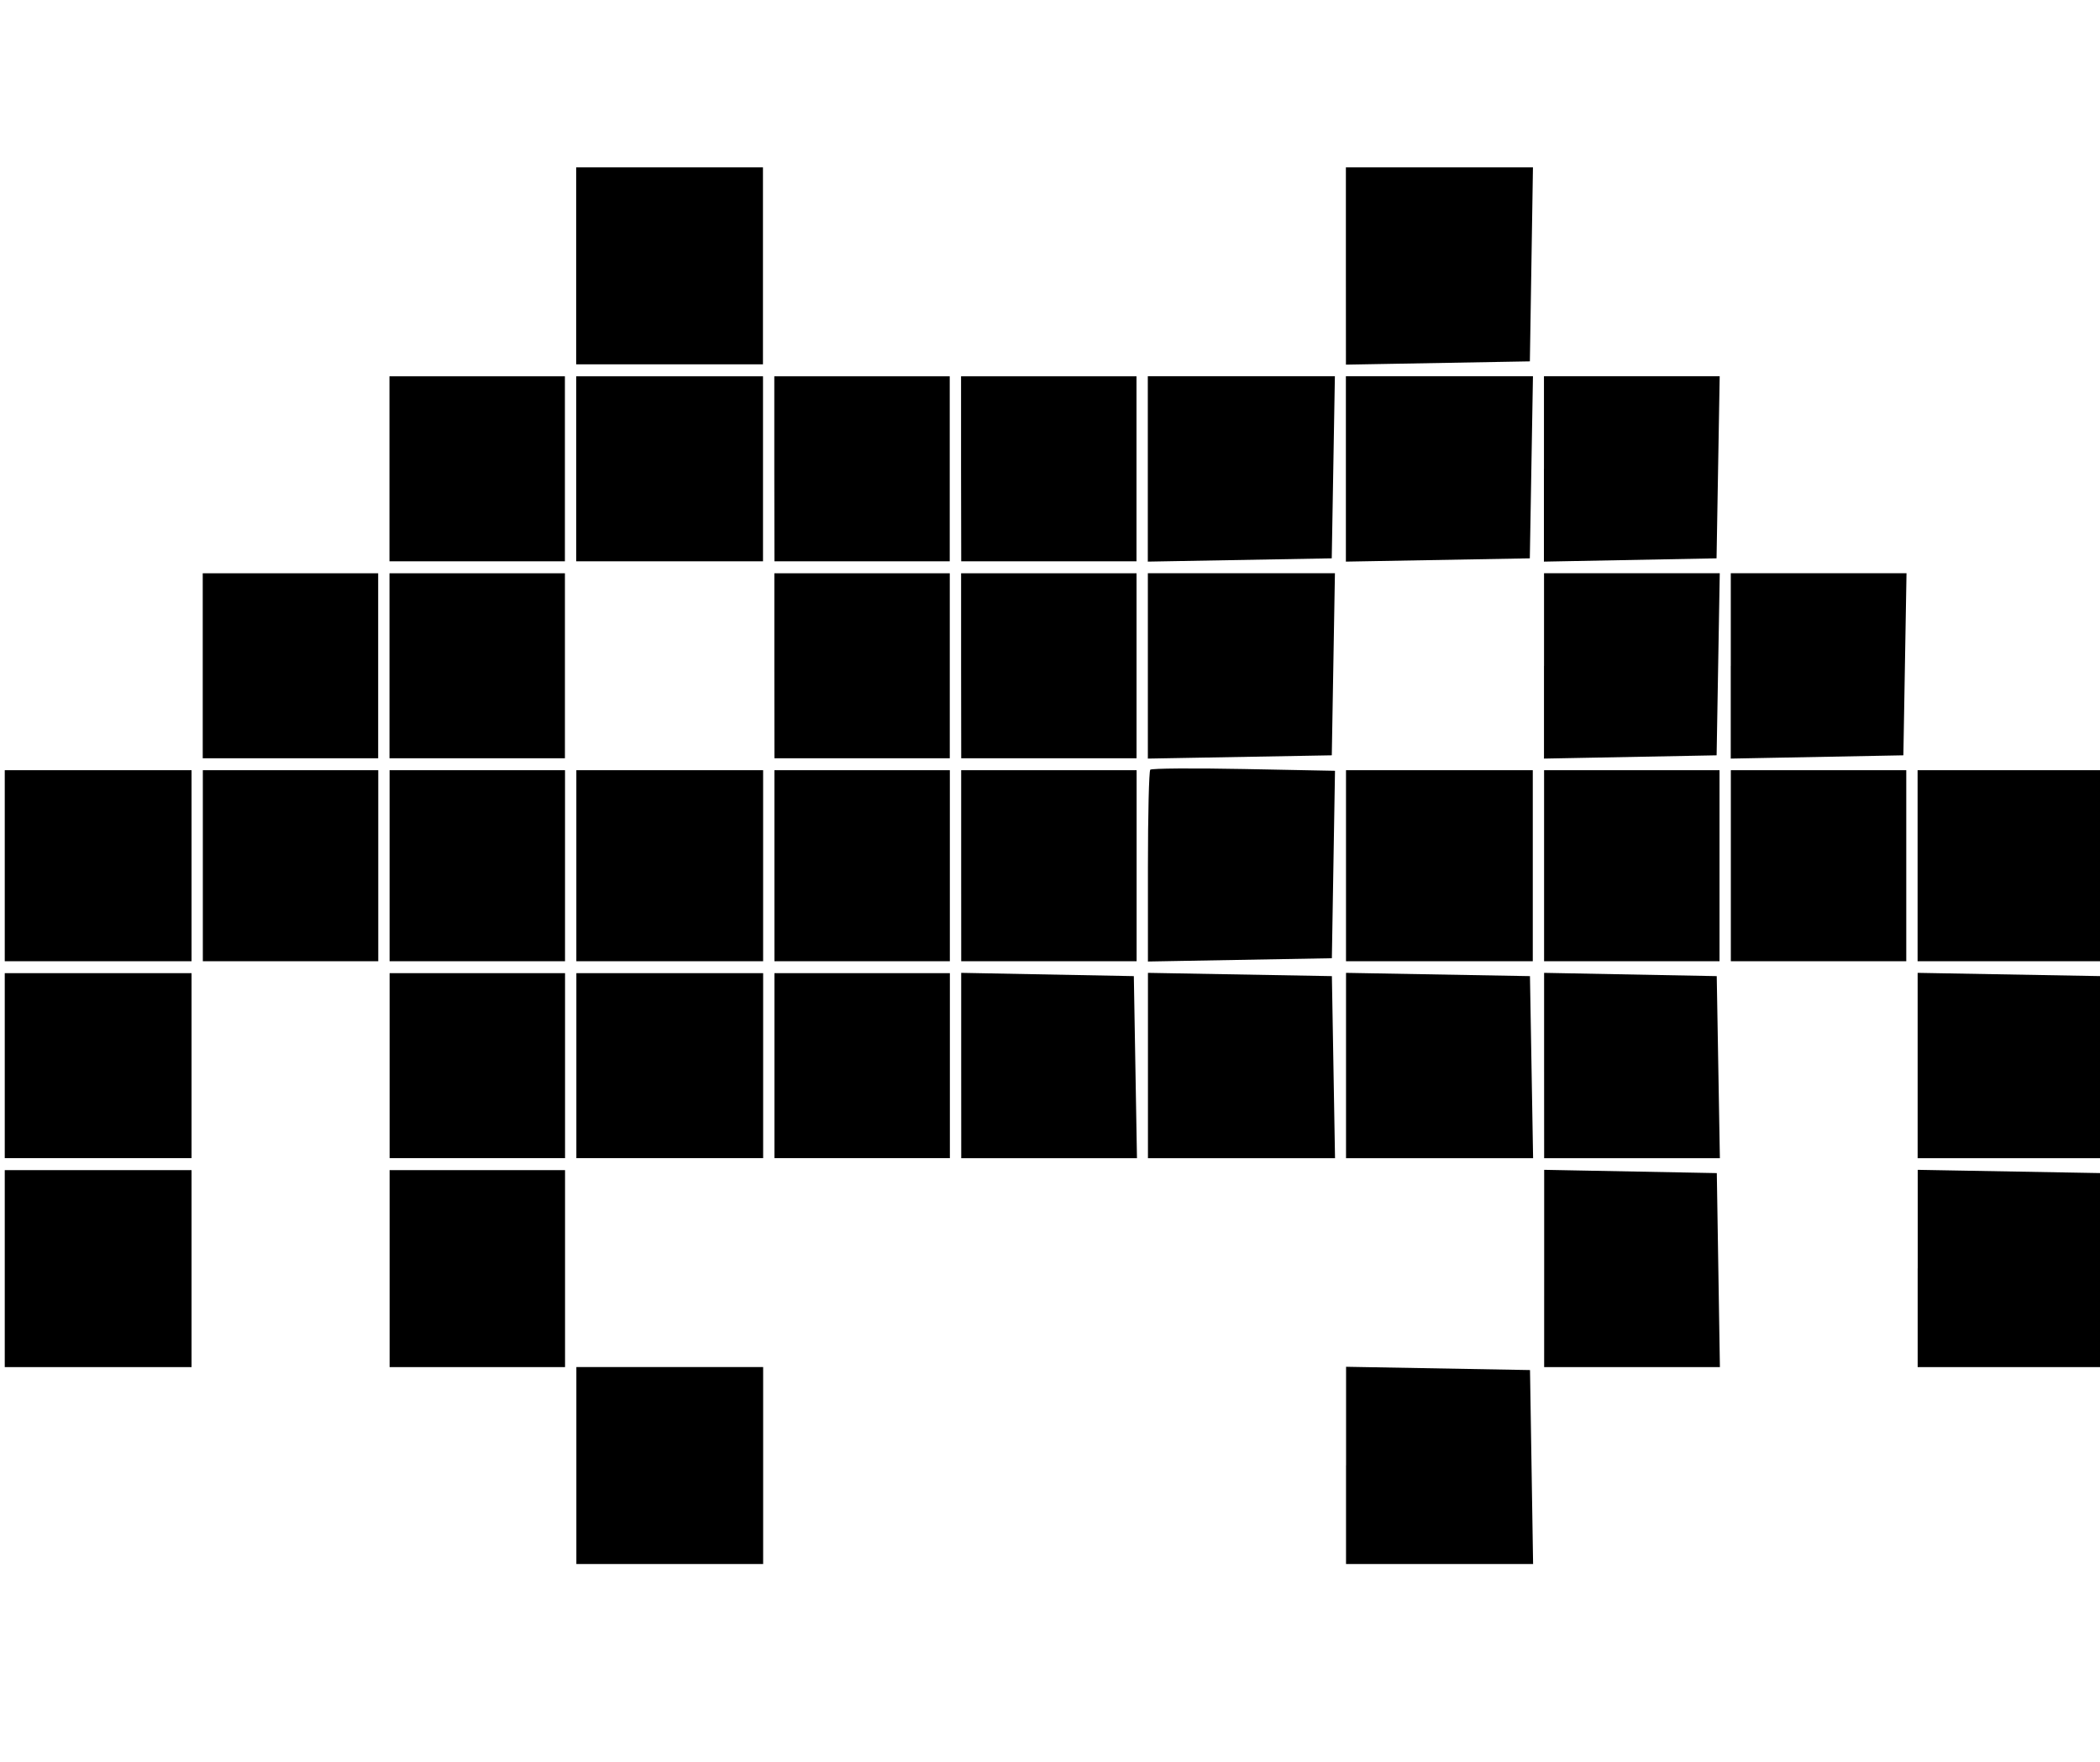 <?xml version="1.0" encoding="UTF-8" standalone="no"?>
<!-- Created with Inkscape (http://www.inkscape.org/) -->

<svg
   version="1.1"
   id="svg870"
   width="87"
   height="73"
   viewBox="0 0 87 73"
   sodipodi:docname="logo-dark.svg"
   inkscape:version="1.1.1 (1:1.1+202109281949+c3084ef5ed)"
   xmlns:inkscape="http://www.inkscape.org/namespaces/inkscape"
   xmlns:sodipodi="http://sodipodi.sourceforge.net/DTD/sodipodi-0.dtd"
   xmlns="http://www.w3.org/2000/svg"
   xmlns:svg="http://www.w3.org/2000/svg">
  <defs
     id="defs874" />
  <sodipodi:namedview
     id="namedview872"
     pagecolor="#ffffff"
     bordercolor="#666666"
     borderopacity="1.0"
     inkscape:pageshadow="2"
     inkscape:pageopacity="0.0"
     inkscape:pagecheckerboard="0"
     showgrid="false"
     fit-margin-top="0"
     fit-margin-left="0"
     fit-margin-right="0"
     fit-margin-bottom="0"
     inkscape:zoom="0.79393698"
     inkscape:cx="-5.0381833"
     inkscape:cy="190.19142"
     inkscape:window-width="1920"
     inkscape:window-height="1031"
     inkscape:window-x="0"
     inkscape:window-y="25"
     inkscape:window-maximized="1"
     inkscape:current-layer="g876" />
  <g
     inkscape:groupmode="layer"
     inkscape:label="Image"
     id="g876"
     transform="translate(-3.533,-2.304)">
    <path
       style="fill:#000000;stroke-width:0.241"
       d="m 27.411,63.031 v -4.081 h 3.869 3.869 v 4.081 4.081 h -3.869 -3.869 z m 31.888,-0.006 v -4.087 l 3.81,0.068 3.81,0.068 0.064,4.019 0.064,4.019 h -3.875 l -3.875,10e-6 v -4.087 z M 3.73,54.87 v -4.081 h 3.869 3.869 v 4.081 4.081 H 7.598 3.73 Z m 15.944,0 v -4.081 h 3.634 3.634 v 4.081 4.081 h -3.634 -3.634 z m 47.832,-0.006 v -4.087 l 3.576,0.068 3.576,0.068 0.064,4.019 0.064,4.019 H 71.145 67.505 Z m 15.475,2e-4 v -4.087 l 3.81,0.068 3.81,0.068 0.064,4.019 0.064,4.019 h -3.875 l -3.875,6e-5 v -4.087 z M 3.73,46.461 v -3.833 h 3.869 3.869 v 3.833 3.833 H 7.598 3.73 Z m 15.944,0 v -3.833 h 3.634 3.634 v 3.833 3.833 h -3.634 -3.634 z m 7.737,0 v -3.833 h 3.869 3.869 v 3.833 3.833 h -3.869 -3.869 z m 8.206,0 v -3.833 h 3.634 3.634 v 3.833 3.833 H 39.252 35.617 Z m 7.737,-0.006 v -3.84 l 3.576,0.068 3.576,0.068 0.065,3.772 0.065,3.772 h -3.64 -3.64 z m 7.737,2e-4 v -3.84 l 3.81,0.068 3.81,0.068 0.065,3.772 0.065,3.772 h -3.875 -3.875 z m 8.206,0 v -3.84 l 3.81,0.068 3.81,0.068 0.065,3.772 0.065,3.772 h -3.875 -3.875 z m 8.206,-2e-4 v -3.84 l 3.576,0.068 3.576,0.068 0.065,3.772 0.065,3.772 h -3.64 -3.64 z m 15.475,2e-4 v -3.84 l 3.81,0.068 3.81,0.068 0.065,3.772 0.065,3.772 h -3.875 l -3.875,6e-5 v -3.84 z M 3.73,38.176 v -3.957 h 3.869 3.869 v 3.957 3.957 H 7.598 3.73 Z m 8.206,0 v -3.957 h 3.634 3.634 v 3.957 3.957 h -3.634 -3.634 z m 7.737,0 v -3.957 h 3.634 3.634 v 3.957 3.957 h -3.634 -3.634 z m 7.737,0 v -3.957 h 3.869 3.869 v 3.957 3.957 h -3.869 -3.869 z m 8.206,0 v -3.957 h 3.634 3.634 v 3.957 3.957 H 39.252 35.617 Z m 7.737,0 v -3.957 h 3.634 3.634 v 3.957 3.957 H 46.989 43.355 Z m 7.737,0.047 c 0,-2.157 0.044,-3.968 0.097,-4.025 0.053,-0.057 1.797,-0.07 3.875,-0.029 l 3.778,0.074 -0.065,3.883 -0.065,3.883 -3.81,0.068 -3.81,0.068 z m 8.206,-0.047 v -3.957 h 3.869 3.869 v 3.957 3.957 h -3.869 -3.869 z m 8.206,0 v -3.957 h 3.634 3.634 v 3.957 3.957 h -3.634 -3.634 z m 7.737,0 v -3.957 h 3.634 3.634 v 3.957 3.957 h -3.634 -3.634 z m 7.737,0 v -3.957 h 3.869 3.869 v 3.957 3.957 h -3.869 -3.869 z m -71.044,-8.285 v -3.833 h 3.634 3.634 v 3.833 3.833 h -3.634 -3.634 z m 7.737,0 v -3.833 h 3.634 3.634 v 3.833 3.833 h -3.634 -3.634 z m 15.944,0 v -3.833 h 3.634 3.634 v 3.833 3.833 H 39.252 35.617 Z m 7.737,0 v -3.833 h 3.634 3.634 v 3.833 3.833 H 46.989 43.355 Z m 7.737,0.006 v -3.84 h 3.875 3.875 l -0.065,3.772 -0.065,3.772 -3.81,0.068 -3.81,0.068 v -3.84 z m 16.413,2e-4 v -3.84 h 3.64 3.64 l -0.065,3.772 -0.065,3.772 -3.576,0.068 -3.576,0.068 v -3.84 z m 7.737,0 v -3.84 h 3.64 3.64 l -0.065,3.772 -0.065,3.772 -3.576,0.068 -3.576,0.068 v -3.84 z m -55.569,-8.168 v -3.833 h 3.634 3.634 v 3.833 3.833 h -3.634 -3.634 z m 7.737,0 v -3.833 h 3.869 3.869 v 3.833 3.833 h -3.869 -3.869 z m 8.206,0 v -3.833 h 3.634 3.634 v 3.833 3.833 H 39.252 35.617 Z m 7.737,0 v -3.833 h 3.634 3.634 v 3.833 3.833 H 46.989 43.355 Z m 7.737,0.006 v -3.84 h 3.875 3.875 l -0.065,3.772 -0.065,3.772 -3.81,0.068 -3.81,0.068 v -3.84 z m 8.206,0 v -3.84 h 3.875 3.875 l -0.065,3.772 -0.065,3.772 -3.81,0.068 -3.81,0.068 v -3.84 z m 8.206,2e-4 v -3.84 h 3.64 3.64 l -0.065,3.772 -0.065,3.772 -3.576,0.068 -3.576,0.068 v -3.84 z m -40.094,-8.415 v -4.081 h 3.869 3.869 v 4.081 4.081 h -3.869 -3.869 z m 31.888,0.006 v -4.087 h 3.875 3.875 l -0.064,4.019 -0.064,4.019 -3.81,0.068 -3.81,0.068 z"
       id="path978" />
  </g>
</svg>
